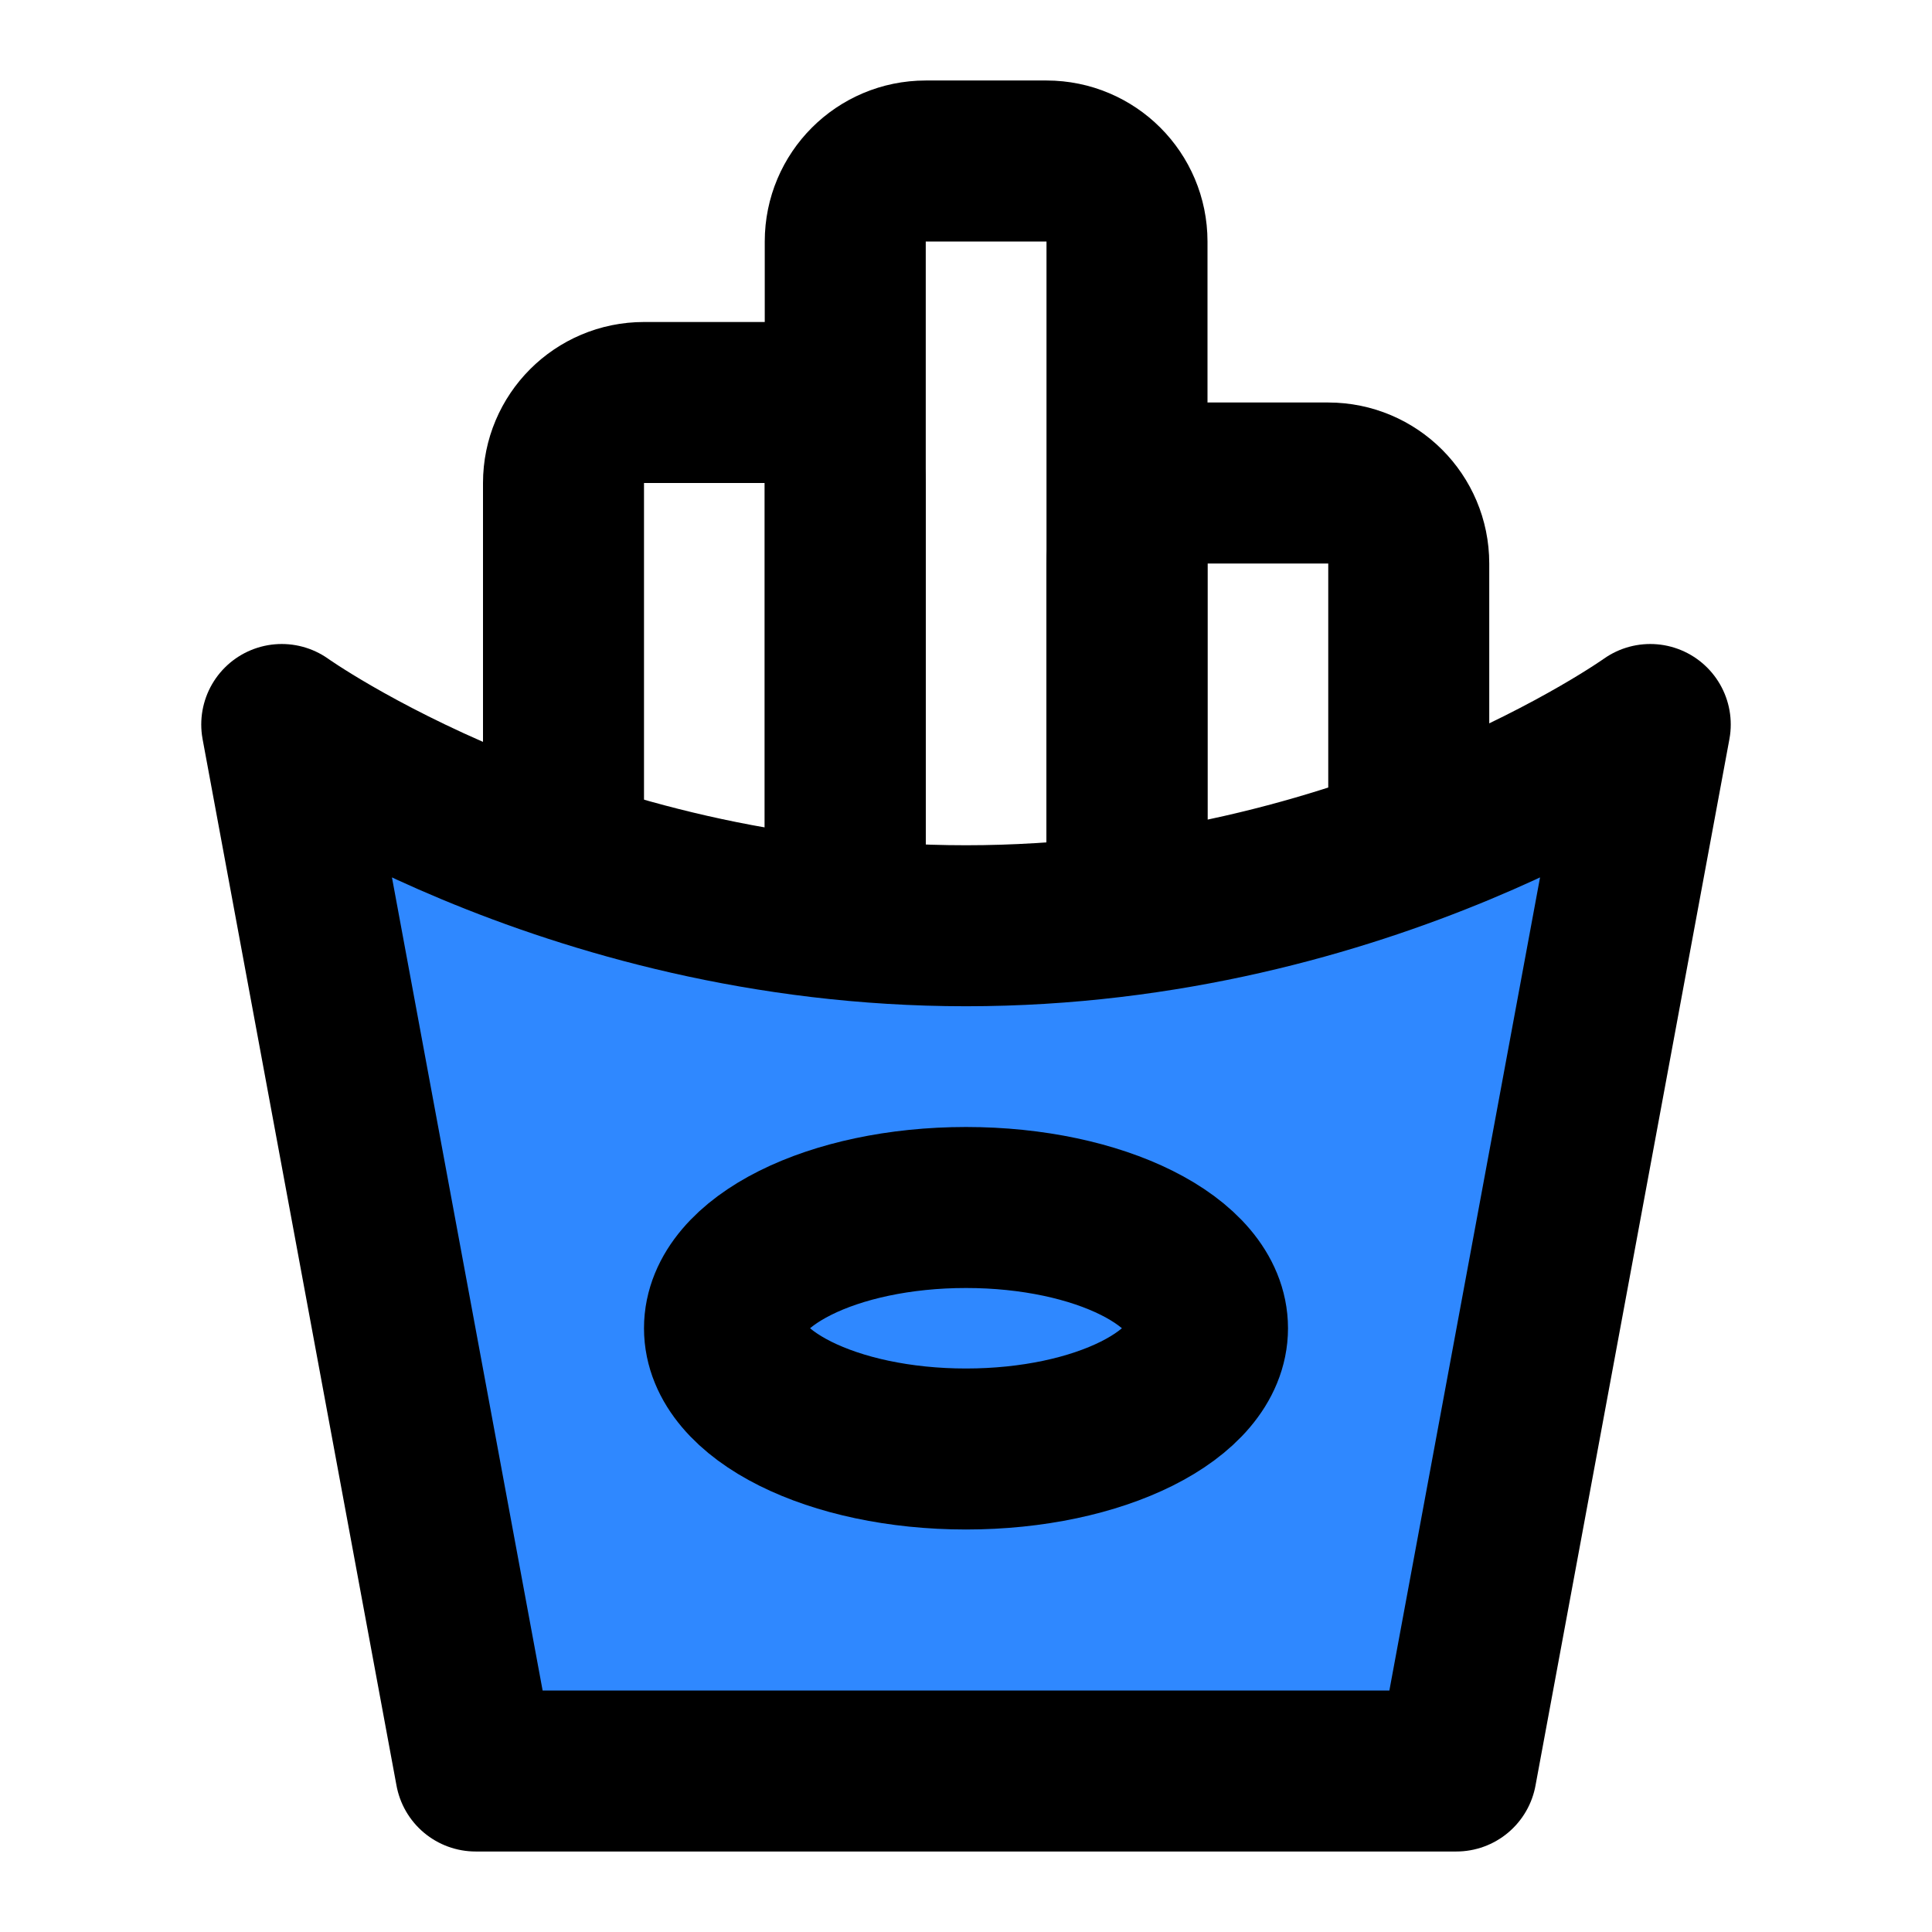 <?xml version="1.0" encoding="UTF-8"?><svg width="24" height="24" viewBox="0 0 48 48" fill="none" xmlns="http://www.w3.org/2000/svg"><path d="M21 22V12C21 10.895 20.105 10 19 10H16C14.895 10 14 10.895 14 12V21" stroke="currentColor" stroke-width="4" stroke-linecap="round" stroke-linejoin="round"/><path d="M35 21V14C35 12.895 34.105 12 33 12H30C28.895 12 28 12.895 28 14V22" stroke="currentColor" stroke-width="4" stroke-linecap="round" stroke-linejoin="round"/><path d="M28 22V6C28 4.895 27.105 4 26 4H23C21.895 4 21 4.895 21 6V22" stroke="currentColor" stroke-width="4" stroke-linecap="round" stroke-linejoin="round"/><path d="M7 18C7 18 14 23 24 23C34 23 41 18 41 18L36.182 44H11.818L7 18Z" fill="#2F88FF" stroke="currentColor" stroke-width="4" stroke-linecap="round" stroke-linejoin="round"/><ellipse cx="24" cy="33" rx="6" ry="3" fill="#2F88FF" stroke="currentColor" stroke-width="4"/></svg>